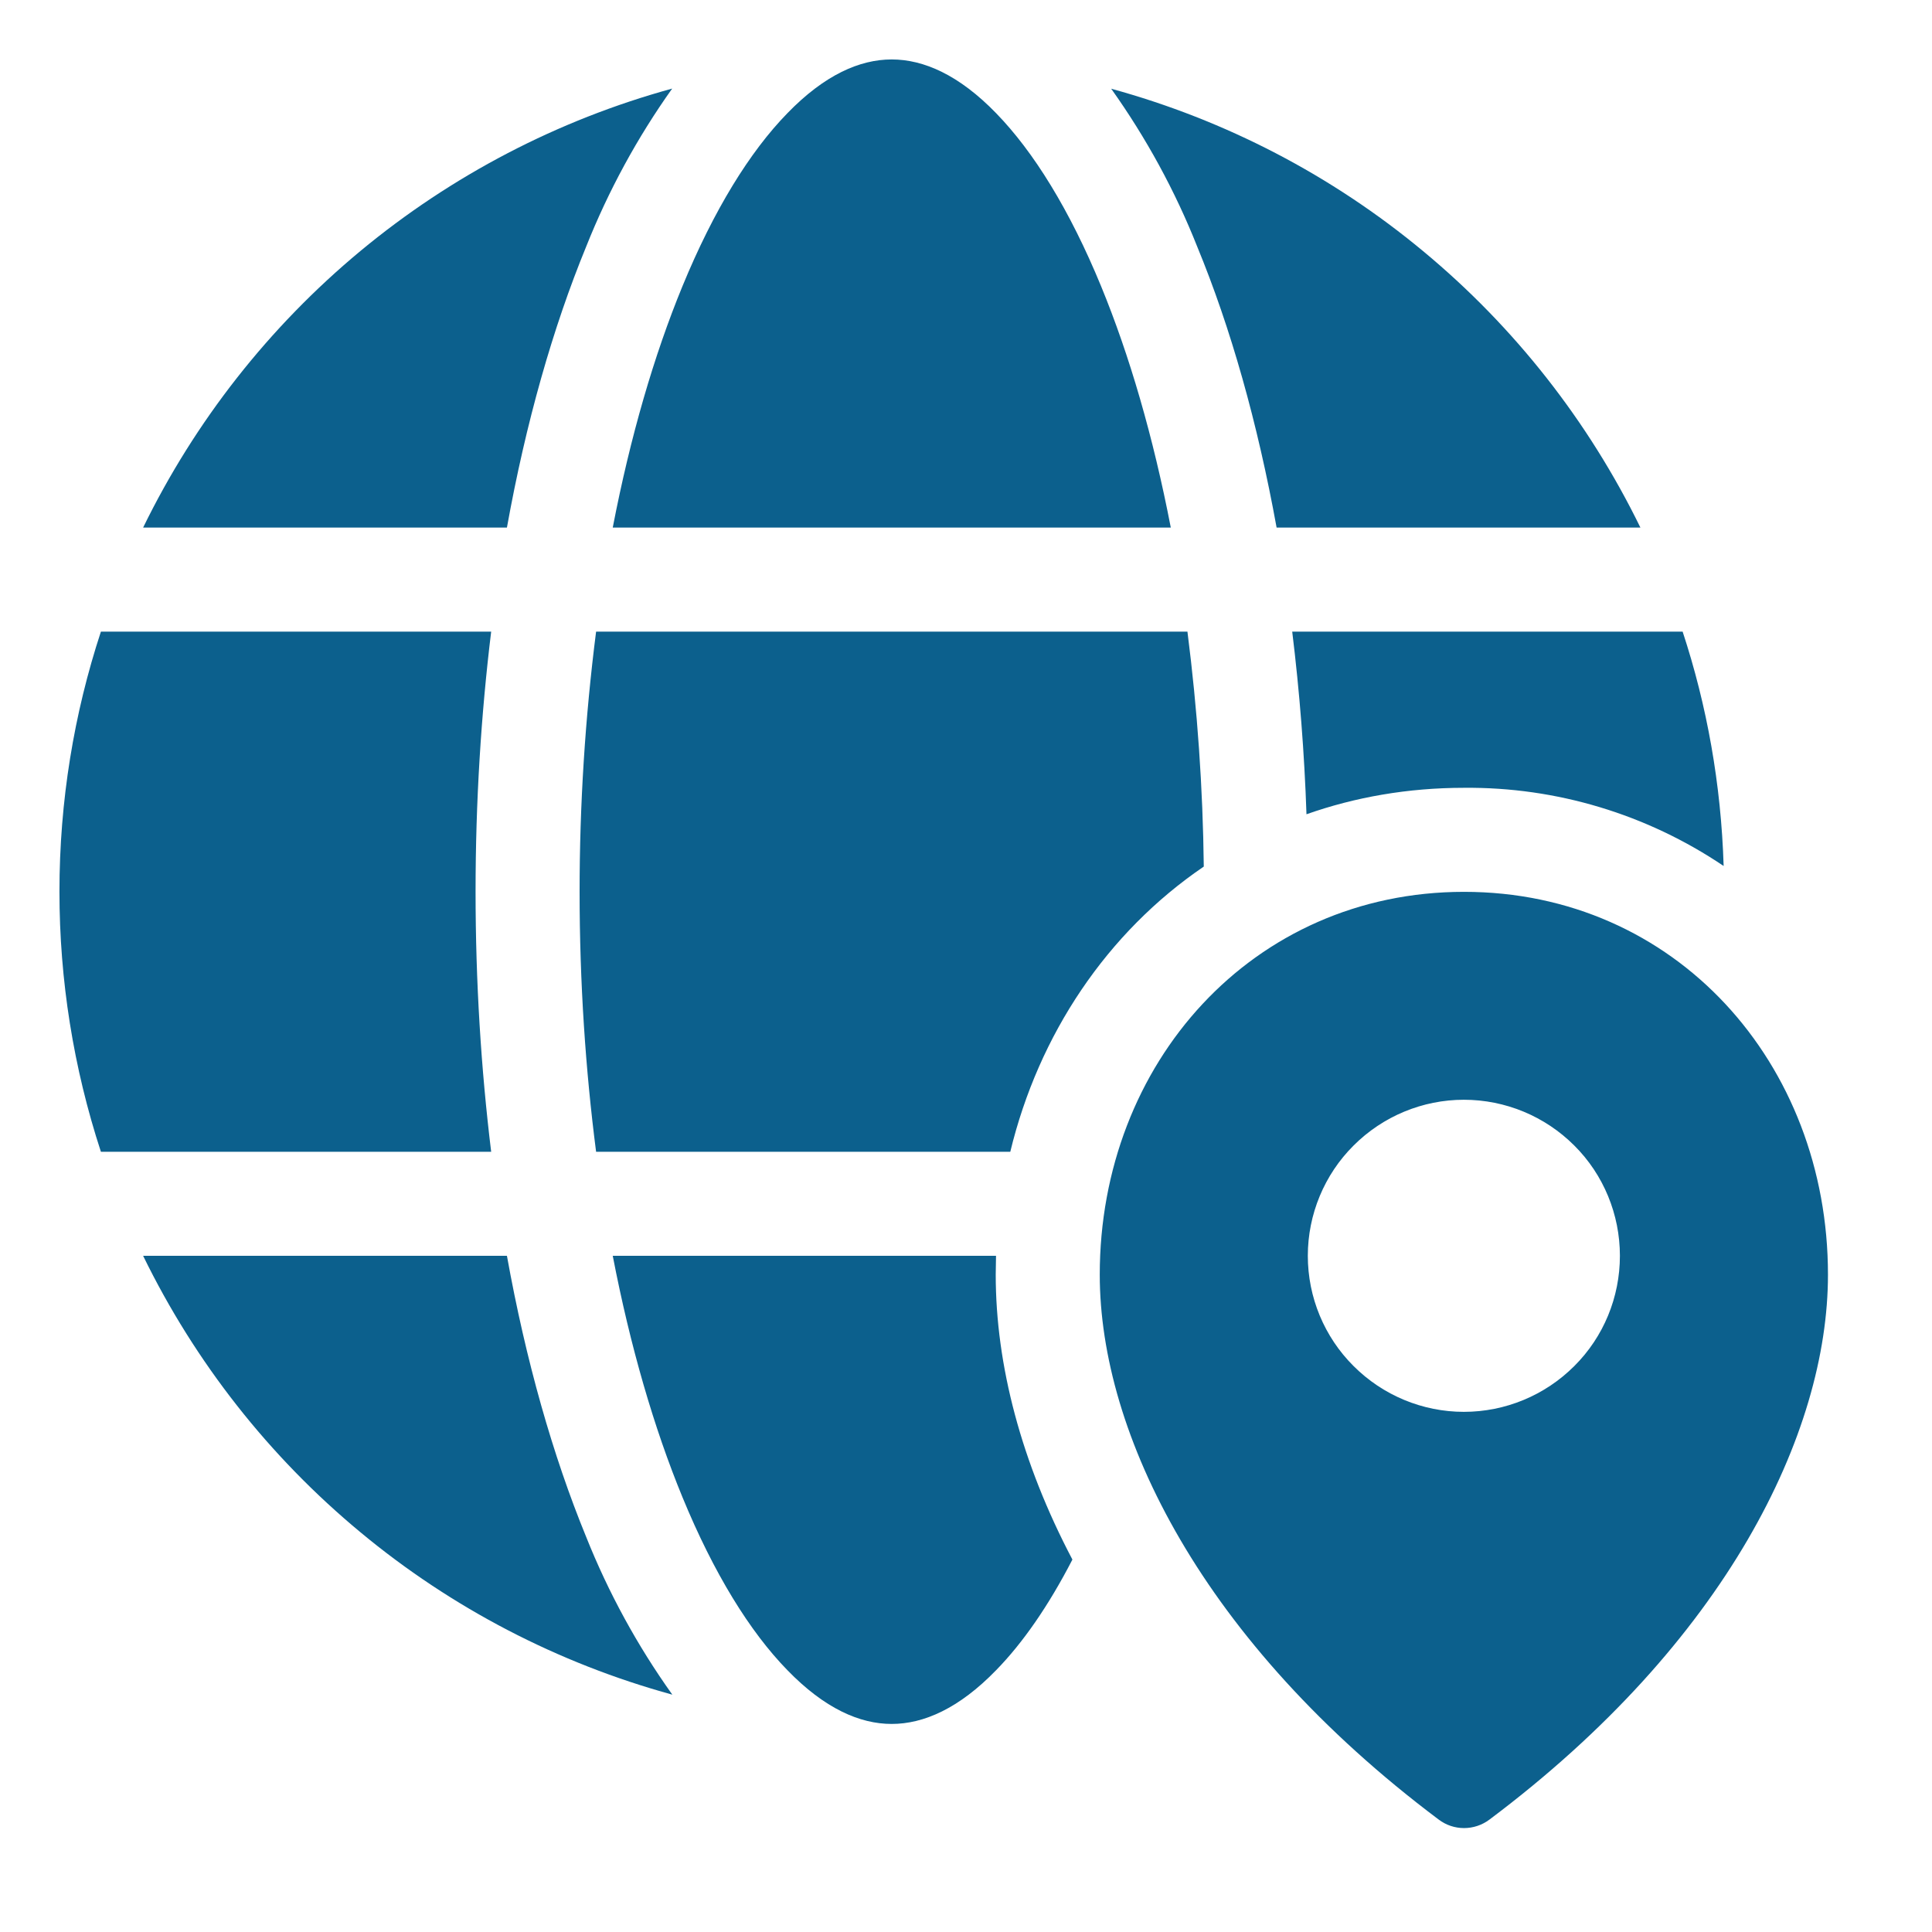<svg width="13" height="13" viewBox="0 0 13 13" fill="none" xmlns="http://www.w3.org/2000/svg">
<path d="M4.123 3.55C4.241 2.939 4.401 2.39 4.592 1.926C4.803 1.413 5.046 1.02 5.298 0.762C5.548 0.504 5.785 0.4 6 0.4C6.215 0.4 6.453 0.504 6.703 0.762C6.955 1.021 7.198 1.413 7.409 1.926C7.6 2.39 7.76 2.939 7.878 3.55H4.123ZM3.944 1.66C4.094 1.283 4.288 0.926 4.523 0.596C3.754 0.807 3.039 1.18 2.425 1.689C1.811 2.199 1.313 2.833 0.963 3.55H3.411C3.538 2.845 3.72 2.205 3.944 1.66ZM8.056 1.66C7.907 1.284 7.712 0.927 7.477 0.597C8.247 0.808 8.962 1.18 9.576 1.69C10.19 2.199 10.688 2.833 11.038 3.55H8.59C8.462 2.845 8.281 2.205 8.056 1.66ZM8.695 4.25H11.322C11.486 4.748 11.581 5.278 11.598 5.827C11.082 5.479 10.473 5.295 9.851 5.301C9.473 5.301 9.117 5.364 8.791 5.479C8.777 5.068 8.745 4.658 8.695 4.25ZM8.1 5.831C8.094 5.302 8.057 4.774 7.99 4.25H4.011C3.937 4.83 3.9 5.415 3.9 6C3.9 6.613 3.94 7.2 4.011 7.75H6.798C6.989 6.96 7.449 6.274 8.1 5.831ZM6.702 8.45H4.123C4.241 9.061 4.401 9.61 4.592 10.074C4.803 10.587 5.046 10.98 5.298 11.238C5.548 11.496 5.785 11.6 6 11.6C6.215 11.6 6.453 11.496 6.703 11.238C6.881 11.056 7.055 10.806 7.216 10.494C6.872 9.84 6.7 9.185 6.7 8.577L6.702 8.45ZM0.963 8.45C1.313 9.167 1.811 9.801 2.425 10.31C3.039 10.82 3.755 11.192 4.524 11.403C4.289 11.074 4.094 10.717 3.944 10.341C3.72 9.795 3.538 9.155 3.411 8.45H0.963ZM3.305 7.75H0.679C0.494 7.185 0.4 6.594 0.4 6C0.4 5.389 0.498 4.801 0.679 4.25H3.305C3.237 4.807 3.2 5.394 3.2 6C3.2 6.606 3.237 7.194 3.305 7.75ZM12.3 8.577C12.3 7.154 11.275 6.001 9.851 6.001C8.428 6.001 7.4 7.154 7.4 8.577C7.4 9.644 8.088 11.048 9.68 12.243C9.781 12.32 9.921 12.32 10.023 12.243C11.616 11.048 12.3 9.644 12.3 8.577ZM10.9 8.45C10.9 8.729 10.79 8.996 10.593 9.192C10.396 9.389 10.129 9.5 9.85 9.5C9.572 9.5 9.305 9.389 9.108 9.192C8.911 8.996 8.8 8.729 8.8 8.45C8.8 8.172 8.911 7.904 9.108 7.708C9.305 7.511 9.572 7.4 9.85 7.4C10.129 7.4 10.396 7.511 10.593 7.708C10.79 7.904 10.9 8.172 10.9 8.45Z" fill="#0C608D"/>
</svg>
